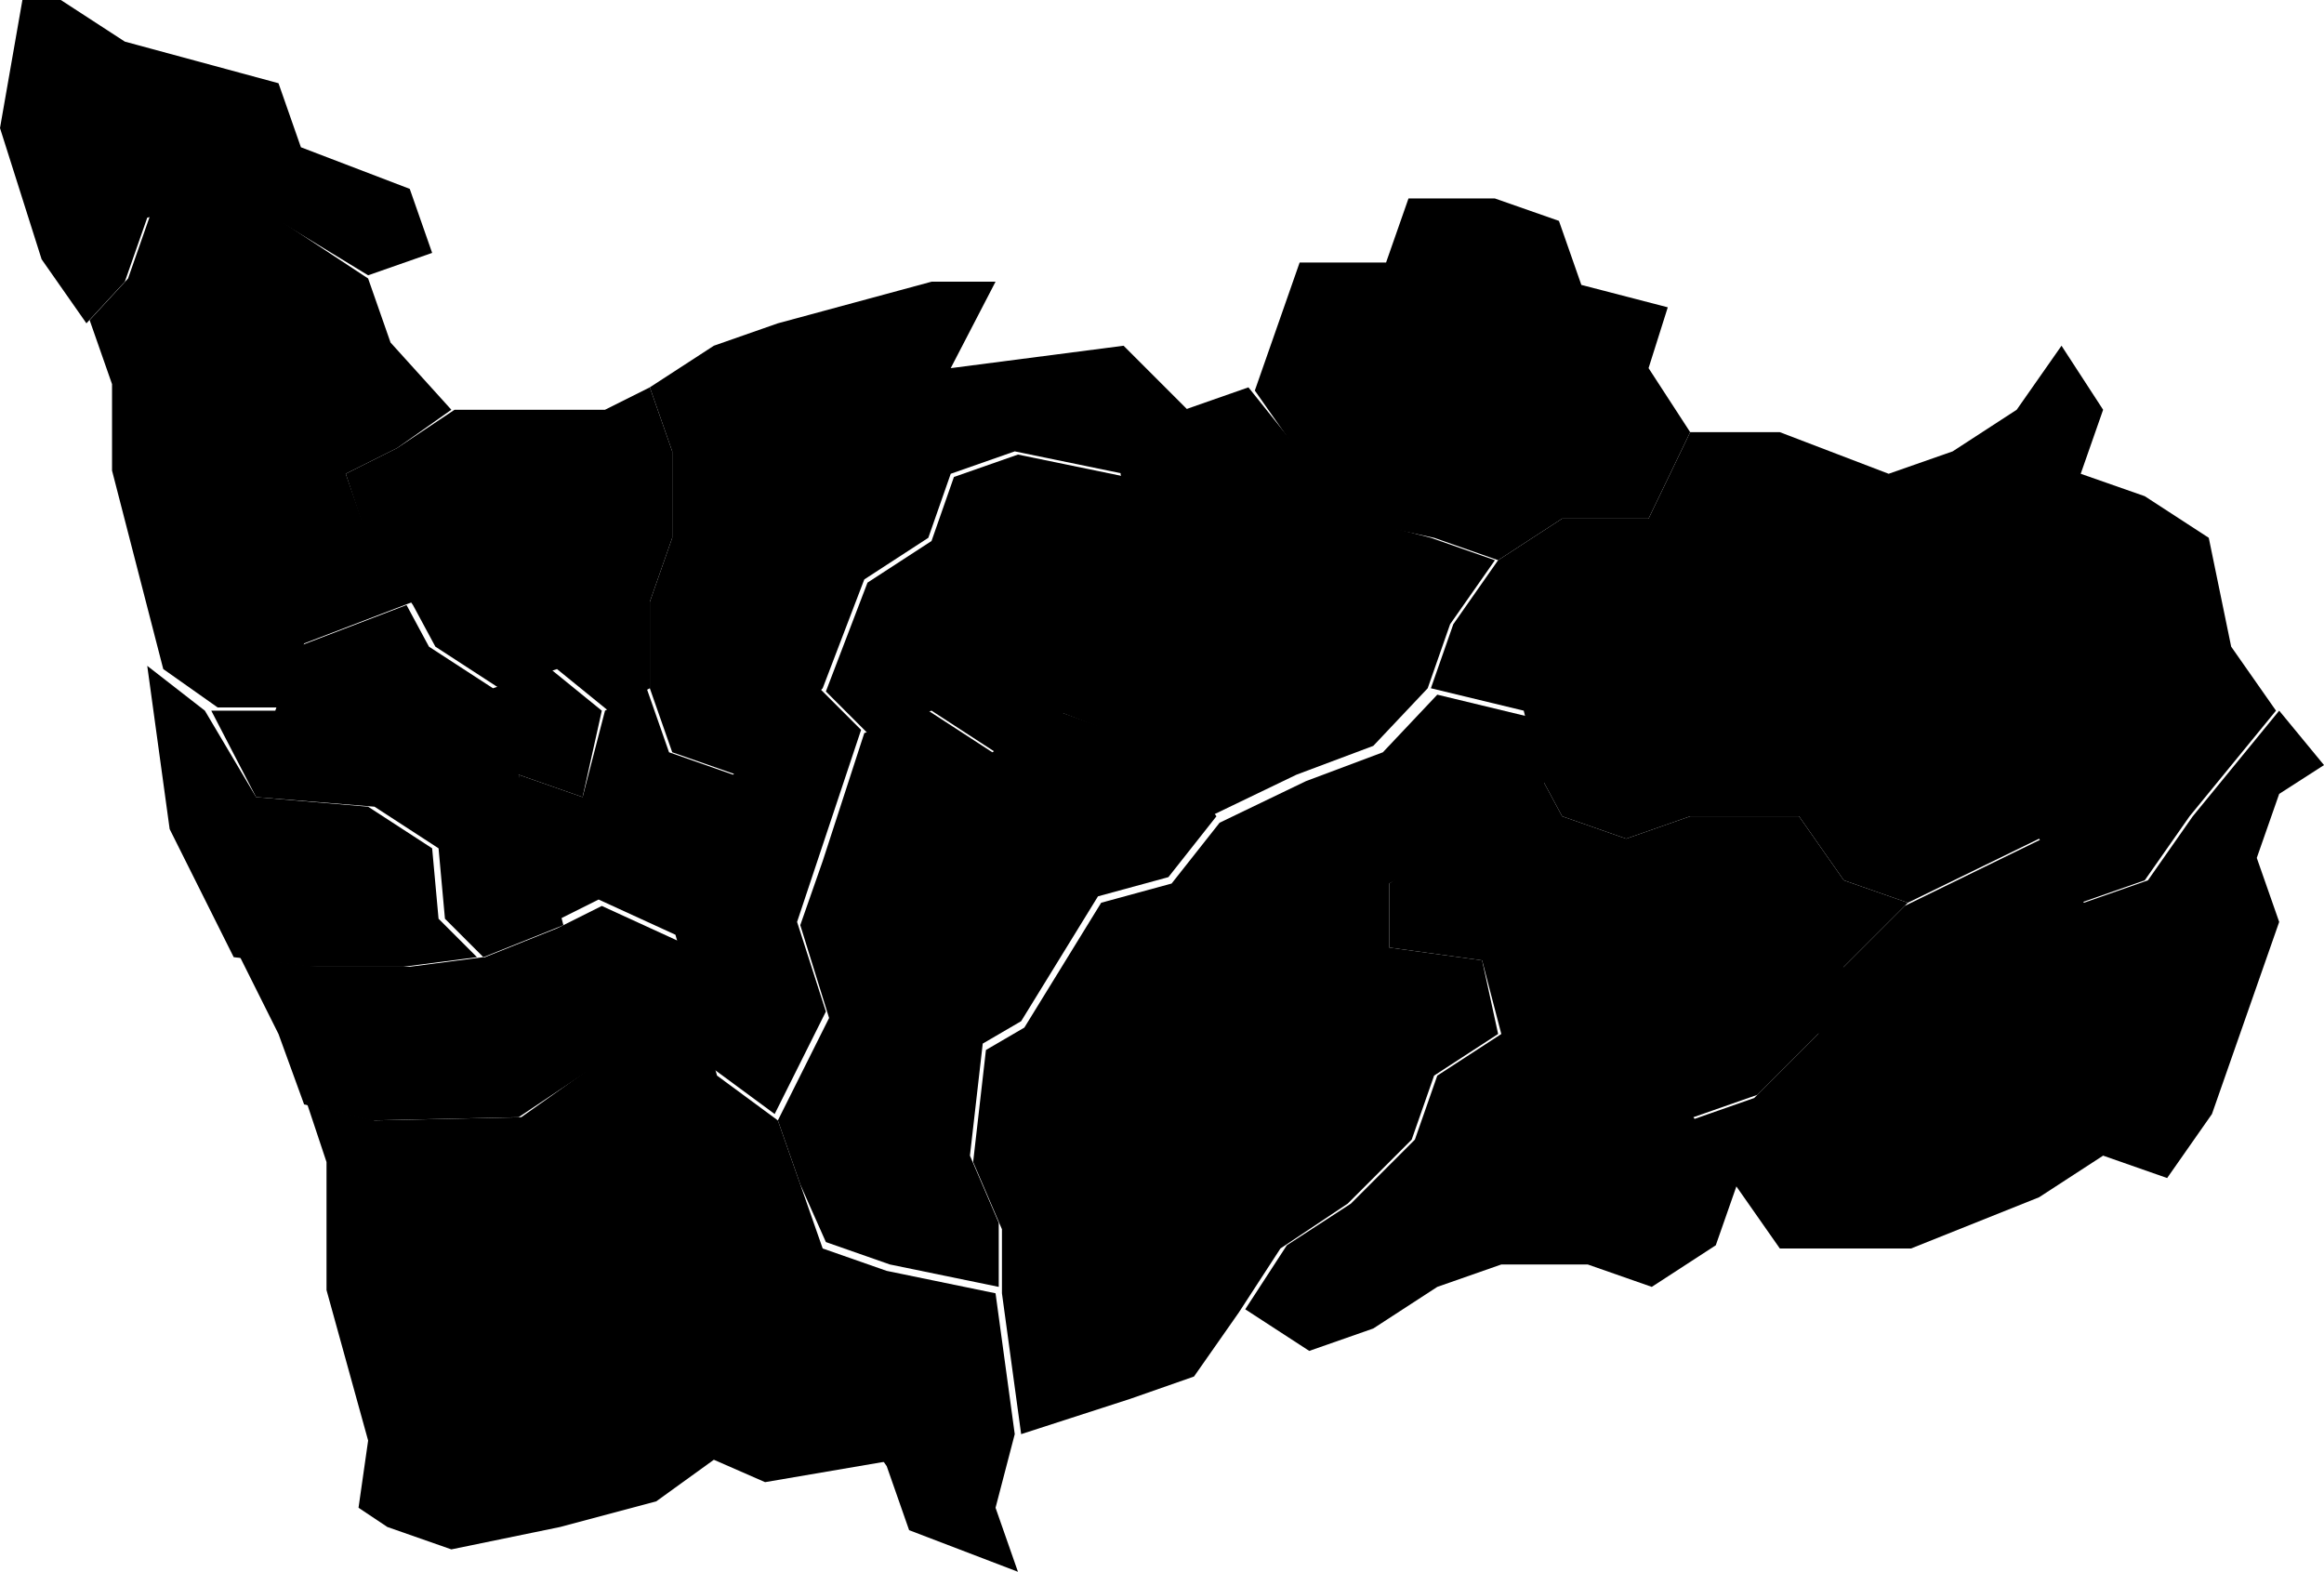 <?xml version="1.0" encoding="utf-8"?>
<!-- Generator: Adobe Illustrator 24.3.0, SVG Export Plug-In . SVG Version: 6.00 Build 0)  -->
<svg version="1.1" id="Camada_1" xmlns="http://www.w3.org/2000/svg" xmlns:xlink="http://www.w3.org/1999/xlink" x="0px" y="0px"
	 viewBox="0 0 72.6 49.1" style="enable-background:new 0 0 72.6 49.1;" xml:space="preserve">
<path data-z="43" class="Vila Nova de Gaia" d="M17.5,47.7l-3.4,0.7l-2-0.7l-0.9-0.6l0.3-2.1l-1.3-4.7v-4l-0.6-1.8l2.1,0.5l4.6-0.1l1.4,1.4l1.4,2l1.4,2l1.4,2l2.7-0.7l2,2
	l1.4,2l-4.1,0.7l-1.6-0.7l-1.8,1.3L17.5,47.7z"/>
<path data-z="44" class="Gondomar" d="M31.1,47.1l0.7,2l-3.4-1.3l-0.7-2l-1.4-2l-2-2l-2.7,0.7l-1.4-2l-1.4-2l-1.4-2l-1.4-1.4l2.4-1.7l-1.4-1.9l-2.1-1.5l2.5-1
	l1.4-0.7l2.4,1.1l1.2,4.2l1.9,1.4l0.7,2l0.7,2l2,0.7l3.4,0.7l0.6,4.4L31.1,47.1z"/>
<path data-z="45" class="Porto" d="M16.2,34.9l-4.6,0.1l-2.1-0.5l-0.8-2.2l-1.2-2.4l2.4,0.3l2.9,0l2.3-0.3l2.1,1.5l1.4,1.9L16.2,34.9z"/>
<path data-z="46" class="Baião" d="M63.8,26.2l1.3,2l2-0.7l1.4-2l2.7-3.3l1.4,1.7l-1.4,0.9l-0.7,2l0.7,2l-0.7,2l-1.4,4l-1.4,2l-2-0.7l-2,1.3L59.7,39h-4.1
	l-1.4-2l-1.4-2l2-0.7l2-2l0.7-2l2-2L63.8,26.2z"/>
<path data-z="47" class="Marco de Canaveses" d="M45.4,26.2l2.7-2l0.7,1.3l2,0.7l2-0.7h3.4l1.4,2l2,0.7l-2,2l-0.7,2l-2,2l-2,0.7l1.4,2l-0.7,2l-2,1.3l-2-0.7h-2.7l-2,0.7
	l-2,1.3l-2,0.7l-2-1.3l1.3-2l2-1.3l2-2l0.7-2l2-1.3L46.3,30l-2.9-0.4v-2L45.4,26.2z"/>
<path data-z="48" class="Penafiel" d="M43.4,27.6v2l2.9,0.4l0.5,2.3l-2,1.3l-0.7,2l-2,2L40,39l-1.3,2l-1.4,2l-2,0.7l-3.4,1.1l-0.6-4.4v-2l-0.9-2.1l0.4-3.5
	l1.2-0.7l1.6-2.6l0.8-1.3l2.2-0.6l1.5-1.9l2.7-1.3l2.4-0.9l1.7-1.8l2.9,0.7l0.5,2l-2.7,2L43.4,27.6z"/>
<path data-z="49" class="Paredes" d="M36.6,23.5l1.4,2l-1.5,1.9l-2.2,0.6l-0.8,1.3l-1.6,2.6l-1.2,0.7l-0.4,3.5l0.9,2.1v2l-3.4-0.7l-2-0.7L25,37l-0.7-2l1.6-3.2
	L25,28.9l0.7-2l1.3-4l2-0.7l2,1.3l2-1.3L36.6,23.5z"/>
<path data-z="50" class="Valongo" d="M16.2,24.2l2,0.7l0.7-2.7l1.3-0.7l0.7,2l2,0.7l2.7-2.7l1.3,1.3l-2,6l0.9,2.8l-1.6,3.2l-1.9-1.4l-1.2-4.2l-2.4-1.1l-1.4,0.7
	l-0.7-2.7L16.2,24.2z"/>
<path data-z="51" class="Maia" d="M18.2,24.9l-2-0.7l0.7,2l0.7,2.7l-2.5,1l-1.2-1.2l-0.2-2.2l-2-1.3L8,24.9l-1.4-2.7h2l0.7-2l3.4-1.3l0.7,1.3l2,1.3l1.8-0.6
	l1.6,1.3L18.2,24.9z"/>
<path data-z="52" class="Matosinhos" d="M8,24.9l3.5,0.3l2,1.3l0.2,2.2l1.2,1.2l-2.3,0.3l-2.9,0l-2.4-0.3l-2-4l-0.7-5.1l1.8,1.4L8,24.9z"/>
<path data-z="53" class="Amarante" d="M55.6,13.5l3.4,1.3l2-0.7l2-1.3l1.4-2l1.3,2l-0.7,2l2,0.7l2,1.3l0.7,3.4l1.4,2l-2.7,3.3l-1.4,2l-2,0.7l-1.3-2l-4.1,2l-2-0.7
	l-1.4-2h-3.4l-2,0.7l-2-0.7l-0.7-1.3l-0.5-2l-2.9-0.7l0.7-2l1.4-2l2-1.3h2.7l1.3-2.7H55.6z"/>
<path data-z="54" class="Felgueiras" d="M51.5,11.5l1.3,2l-1.3,2.7h-2.7l-2,1.3l-2-0.7L42,16.2l-1.4-2l-1.4-2l0.7-2l0.7-2h2.7l0.7-2h2.7l2,0.7l0.7,2l2.7,0.7
	L51.5,11.5z"/>
<path data-z="55" class="Lousada" d="M40.6,14.1l1.4,2l2.7,0.7l2,0.7l-1.4,2l-0.7,2l-1.7,1.8l-2.4,0.9l-2.7,1.3l-1.4-2l-3.4-1.3l2-3.4l0.7-2l-0.7-2l2-2l2-0.7
	L40.6,14.1z"/>
<path data-z="56" class="Paços de Ferreira" d="M31.1,23.5l-2-1.3l-2,0.7l-1.3-1.3l1.3-3.4l2-1.3l0.7-2l2-0.7l3.4,0.7l0.7,2l-0.7,2l-2,3.4L31.1,23.5z"/>
<path data-z="57" class="Santo Tirso" d="M29.1,8.8h2l-1.4,2.7l5.4-0.7l2,2l-2,2l-3.4-0.7l-2,0.7l-0.7,2l-2,1.3l-1.3,3.4L23,24.2l-2-0.7l-0.7-2v-2.7l0.7-2v-2.7
	l-0.7-2l2-1.3l2-0.7L29.1,8.8z"/>
<path data-z="58" class="Trofa" d="M10.8,14.8l1.6-0.8l1.8-1.2h2.7h2l1.4-0.7l0.7,2v2.7l-0.7,2l0,2.7l-1.3,0.7l-1.6-1.3l-1.8,0.6l-2-1.3l-0.7-1.3l-1.4-2
	L10.8,14.8z"/>
<path data-z="59" class="Vila do Conde" d="M14.1,12.8L12.4,14l-1.6,0.8l0.7,2l1.4,2l-3.4,1.3l-0.7,2h-2l-1.7-1.2l-1.6-6.2v-2.7l-0.7-2l1.2-1.3l0.7-2l2.7-0.7l4.1,2.7
	l0.7,2L14.1,12.8z"/>
<path data-z="60" class="Póvoa de Varzim" d="M3.9,8.8l-1.2,1.3l-1.4-2L0,4l0.7-4l1.2,0l2,1.3l4.8,1.3l0.7,2l3.4,1.3l0.7,2l-2,0.7L7.4,6.1L4.6,6.8L3.9,8.8z"/>
</svg>
